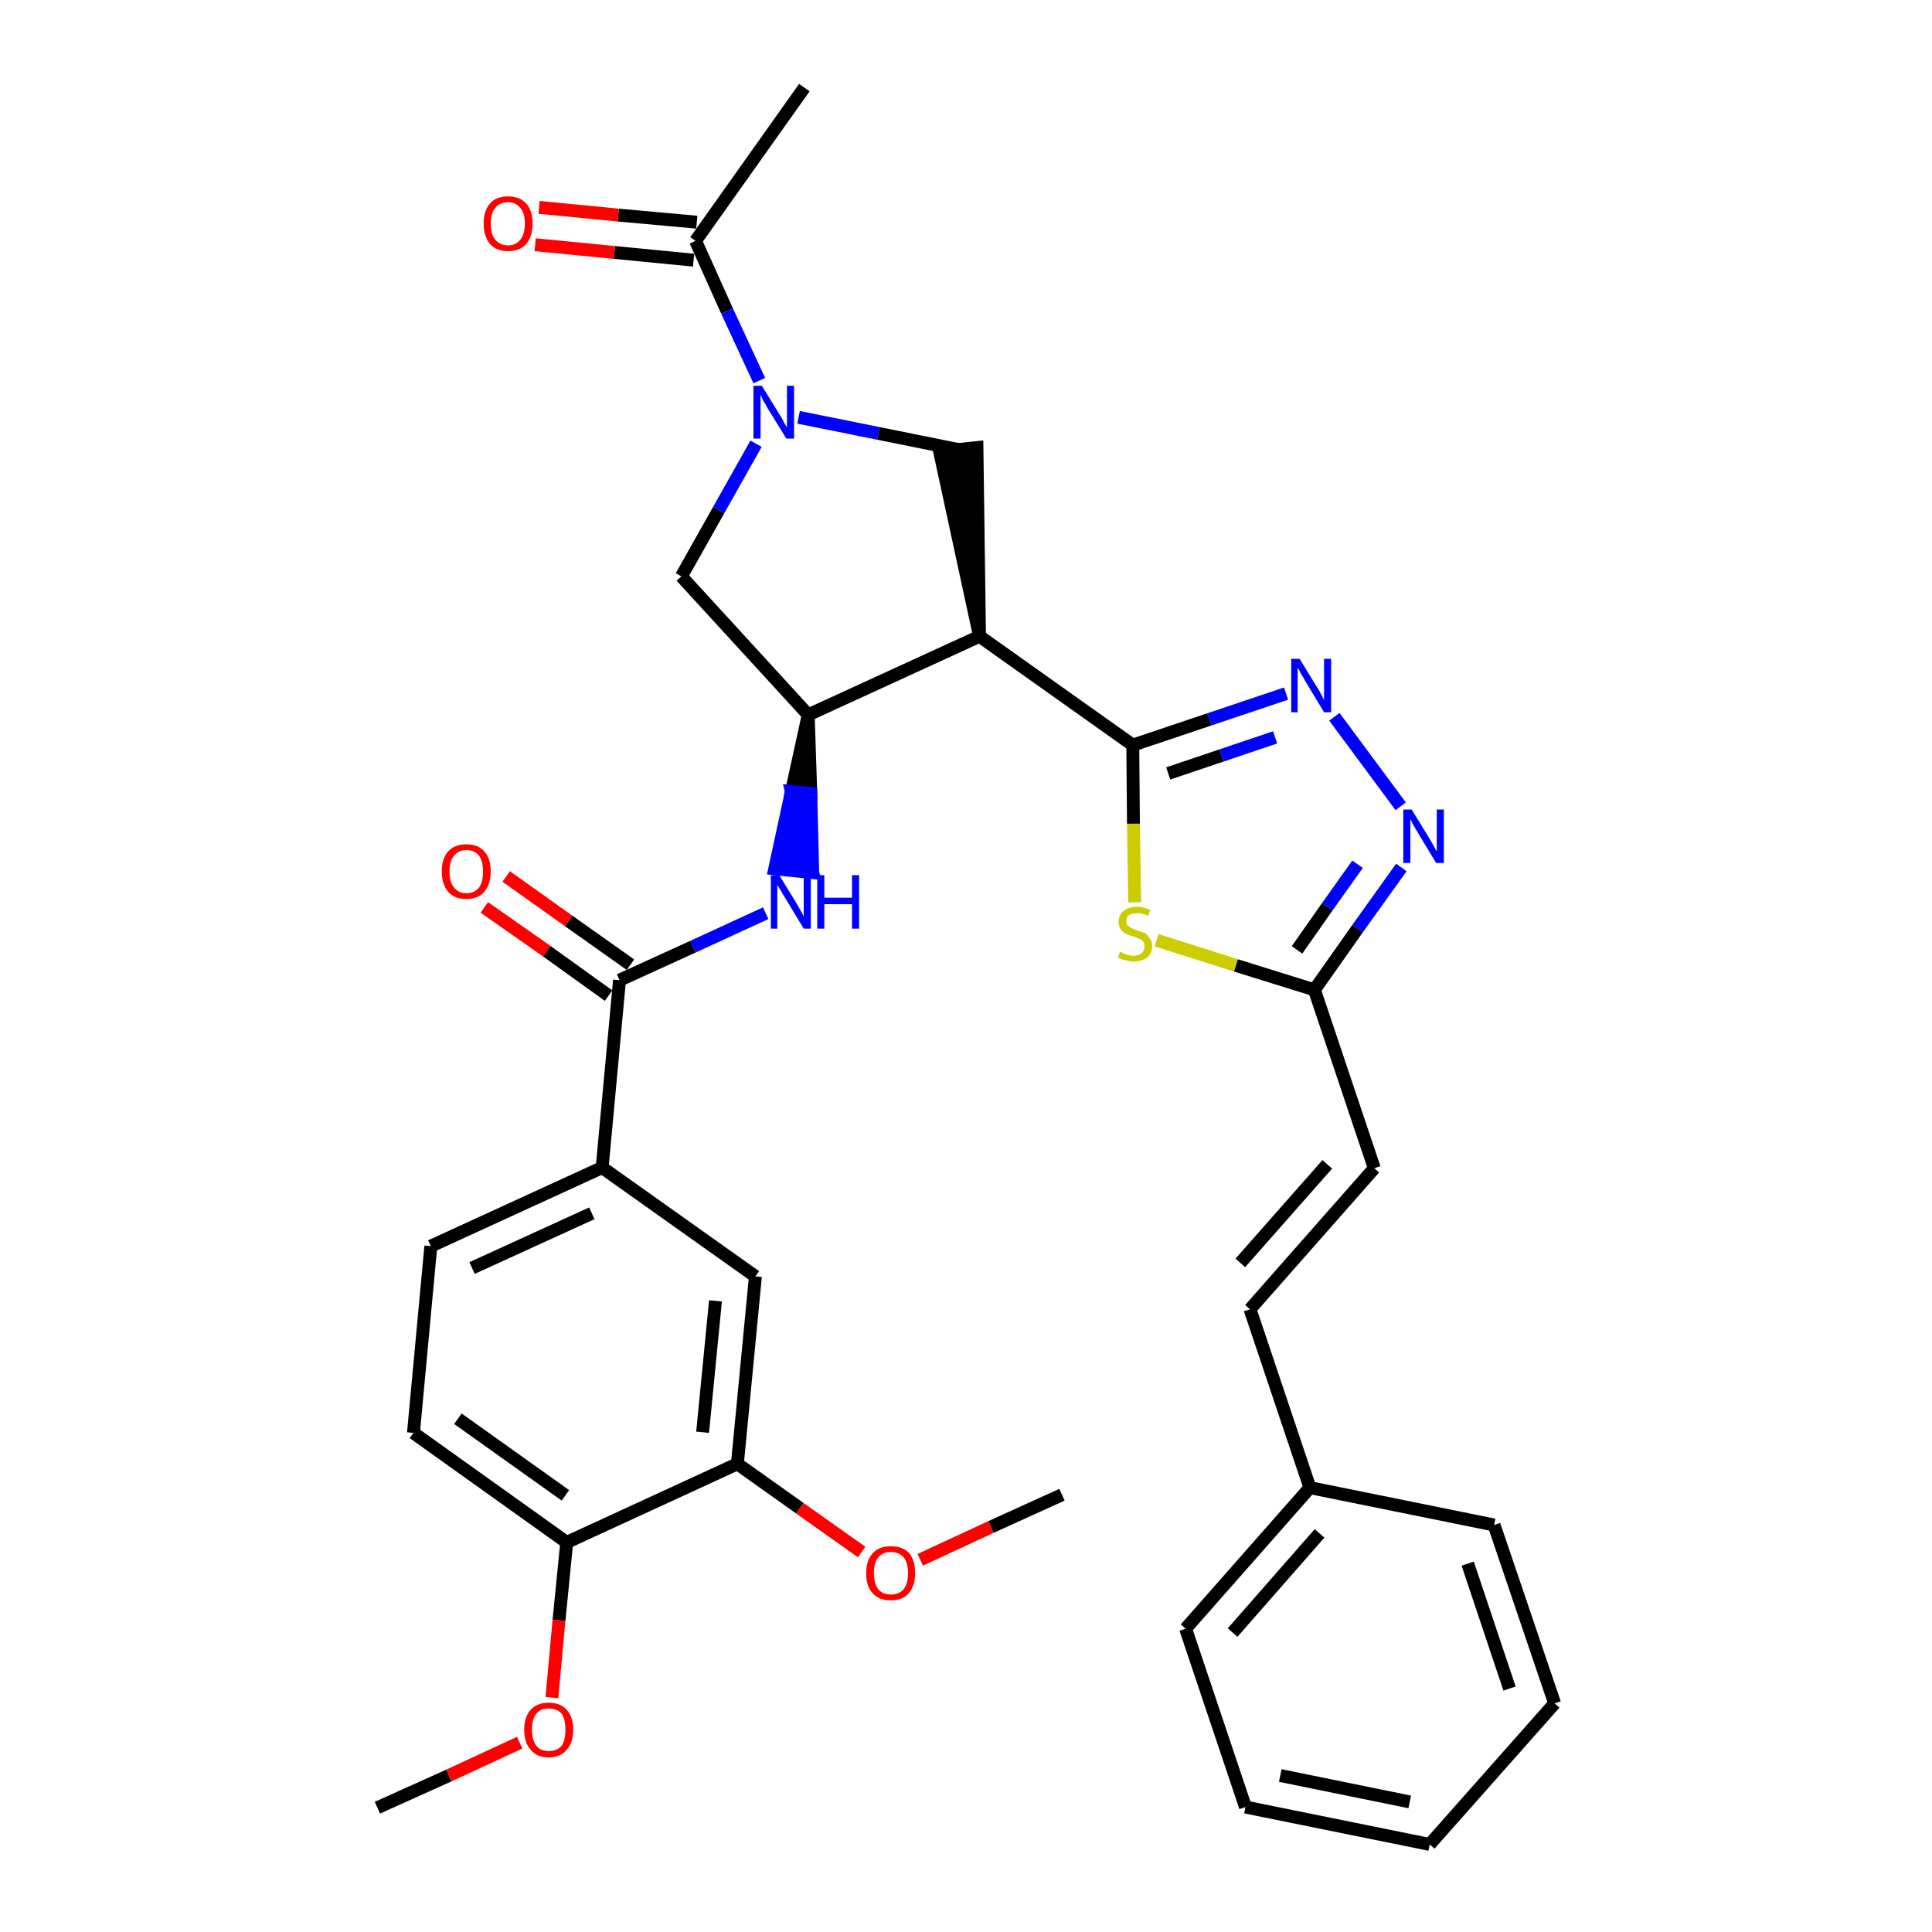 <?xml version='1.0' encoding='iso-8859-1'?>
<svg version='1.1' baseProfile='full'
              xmlns='http://www.w3.org/2000/svg'
                      xmlns:rdkit='http://www.rdkit.org/xml'
                      xmlns:xlink='http://www.w3.org/1999/xlink'
                  xml:space='preserve'
width='300px' height='300px' viewBox='0 0 300 300'>
<!-- END OF HEADER -->
<path class='bond-0 atom-0 atom-1' d='M 58.6,280.7 L 69.7,275.7' style='fill:none;fill-rule:evenodd;stroke:#000000;stroke-width:2.0px;stroke-linecap:butt;stroke-linejoin:miter;stroke-opacity:1' />
<path class='bond-0 atom-0 atom-1' d='M 69.7,275.7 L 80.7,270.6' style='fill:none;fill-rule:evenodd;stroke:#FF0000;stroke-width:2.0px;stroke-linecap:butt;stroke-linejoin:miter;stroke-opacity:1' />
<path class='bond-1 atom-1 atom-2' d='M 85.7,263.6 L 86.8,251.6' style='fill:none;fill-rule:evenodd;stroke:#FF0000;stroke-width:2.0px;stroke-linecap:butt;stroke-linejoin:miter;stroke-opacity:1' />
<path class='bond-1 atom-1 atom-2' d='M 86.8,251.6 L 88.0,239.5' style='fill:none;fill-rule:evenodd;stroke:#000000;stroke-width:2.0px;stroke-linecap:butt;stroke-linejoin:miter;stroke-opacity:1' />
<path class='bond-2 atom-2 atom-3' d='M 88.0,239.5 L 64.2,222.5' style='fill:none;fill-rule:evenodd;stroke:#000000;stroke-width:2.0px;stroke-linecap:butt;stroke-linejoin:miter;stroke-opacity:1' />
<path class='bond-2 atom-2 atom-3' d='M 87.8,232.2 L 71.1,220.3' style='fill:none;fill-rule:evenodd;stroke:#000000;stroke-width:2.0px;stroke-linecap:butt;stroke-linejoin:miter;stroke-opacity:1' />
<path class='bond-33 atom-31 atom-2' d='M 114.5,227.3 L 88.0,239.5' style='fill:none;fill-rule:evenodd;stroke:#000000;stroke-width:2.0px;stroke-linecap:butt;stroke-linejoin:miter;stroke-opacity:1' />
<path class='bond-3 atom-3 atom-4' d='M 64.2,222.5 L 66.9,193.5' style='fill:none;fill-rule:evenodd;stroke:#000000;stroke-width:2.0px;stroke-linecap:butt;stroke-linejoin:miter;stroke-opacity:1' />
<path class='bond-4 atom-4 atom-5' d='M 66.9,193.5 L 93.5,181.3' style='fill:none;fill-rule:evenodd;stroke:#000000;stroke-width:2.0px;stroke-linecap:butt;stroke-linejoin:miter;stroke-opacity:1' />
<path class='bond-4 atom-4 atom-5' d='M 73.3,196.9 L 91.9,188.4' style='fill:none;fill-rule:evenodd;stroke:#000000;stroke-width:2.0px;stroke-linecap:butt;stroke-linejoin:miter;stroke-opacity:1' />
<path class='bond-5 atom-5 atom-6' d='M 93.5,181.3 L 96.2,152.2' style='fill:none;fill-rule:evenodd;stroke:#000000;stroke-width:2.0px;stroke-linecap:butt;stroke-linejoin:miter;stroke-opacity:1' />
<path class='bond-29 atom-5 atom-30' d='M 93.5,181.3 L 117.3,198.2' style='fill:none;fill-rule:evenodd;stroke:#000000;stroke-width:2.0px;stroke-linecap:butt;stroke-linejoin:miter;stroke-opacity:1' />
<path class='bond-6 atom-6 atom-7' d='M 97.9,149.8 L 88.3,143.0' style='fill:none;fill-rule:evenodd;stroke:#000000;stroke-width:2.0px;stroke-linecap:butt;stroke-linejoin:miter;stroke-opacity:1' />
<path class='bond-6 atom-6 atom-7' d='M 88.3,143.0 L 78.6,136.1' style='fill:none;fill-rule:evenodd;stroke:#FF0000;stroke-width:2.0px;stroke-linecap:butt;stroke-linejoin:miter;stroke-opacity:1' />
<path class='bond-6 atom-6 atom-7' d='M 94.5,154.6 L 84.9,147.7' style='fill:none;fill-rule:evenodd;stroke:#000000;stroke-width:2.0px;stroke-linecap:butt;stroke-linejoin:miter;stroke-opacity:1' />
<path class='bond-6 atom-6 atom-7' d='M 84.9,147.7 L 75.2,140.9' style='fill:none;fill-rule:evenodd;stroke:#FF0000;stroke-width:2.0px;stroke-linecap:butt;stroke-linejoin:miter;stroke-opacity:1' />
<path class='bond-7 atom-6 atom-8' d='M 96.2,152.2 L 107.6,147.0' style='fill:none;fill-rule:evenodd;stroke:#000000;stroke-width:2.0px;stroke-linecap:butt;stroke-linejoin:miter;stroke-opacity:1' />
<path class='bond-7 atom-6 atom-8' d='M 107.6,147.0 L 118.9,141.8' style='fill:none;fill-rule:evenodd;stroke:#0000FF;stroke-width:2.0px;stroke-linecap:butt;stroke-linejoin:miter;stroke-opacity:1' />
<path class='bond-8 atom-9 atom-8' d='M 125.5,111.0 L 122.9,122.9 L 125.9,123.2 Z' style='fill:#000000;fill-rule:evenodd;fill-opacity:1;stroke:#000000;stroke-width:2.0px;stroke-linecap:butt;stroke-linejoin:miter;stroke-opacity:1;' />
<path class='bond-8 atom-9 atom-8' d='M 122.9,122.9 L 126.2,135.5 L 120.3,134.9 Z' style='fill:#0000FF;fill-rule:evenodd;fill-opacity:1;stroke:#0000FF;stroke-width:2.0px;stroke-linecap:butt;stroke-linejoin:miter;stroke-opacity:1;' />
<path class='bond-8 atom-9 atom-8' d='M 122.9,122.9 L 125.9,123.2 L 126.2,135.5 Z' style='fill:#0000FF;fill-rule:evenodd;fill-opacity:1;stroke:#0000FF;stroke-width:2.0px;stroke-linecap:butt;stroke-linejoin:miter;stroke-opacity:1;' />
<path class='bond-9 atom-9 atom-10' d='M 125.5,111.0 L 105.8,89.5' style='fill:none;fill-rule:evenodd;stroke:#000000;stroke-width:2.0px;stroke-linecap:butt;stroke-linejoin:miter;stroke-opacity:1' />
<path class='bond-34 atom-16 atom-9' d='M 152.1,98.8 L 125.5,111.0' style='fill:none;fill-rule:evenodd;stroke:#000000;stroke-width:2.0px;stroke-linecap:butt;stroke-linejoin:miter;stroke-opacity:1' />
<path class='bond-10 atom-10 atom-11' d='M 105.8,89.5 L 111.6,79.2' style='fill:none;fill-rule:evenodd;stroke:#000000;stroke-width:2.0px;stroke-linecap:butt;stroke-linejoin:miter;stroke-opacity:1' />
<path class='bond-10 atom-10 atom-11' d='M 111.6,79.2 L 117.4,68.9' style='fill:none;fill-rule:evenodd;stroke:#0000FF;stroke-width:2.0px;stroke-linecap:butt;stroke-linejoin:miter;stroke-opacity:1' />
<path class='bond-11 atom-11 atom-12' d='M 117.9,59.1 L 112.9,48.3' style='fill:none;fill-rule:evenodd;stroke:#0000FF;stroke-width:2.0px;stroke-linecap:butt;stroke-linejoin:miter;stroke-opacity:1' />
<path class='bond-11 atom-11 atom-12' d='M 112.9,48.3 L 108.0,37.4' style='fill:none;fill-rule:evenodd;stroke:#000000;stroke-width:2.0px;stroke-linecap:butt;stroke-linejoin:miter;stroke-opacity:1' />
<path class='bond-14 atom-11 atom-15' d='M 124.0,64.8 L 136.4,67.3' style='fill:none;fill-rule:evenodd;stroke:#0000FF;stroke-width:2.0px;stroke-linecap:butt;stroke-linejoin:miter;stroke-opacity:1' />
<path class='bond-14 atom-11 atom-15' d='M 136.4,67.3 L 148.8,69.8' style='fill:none;fill-rule:evenodd;stroke:#000000;stroke-width:2.0px;stroke-linecap:butt;stroke-linejoin:miter;stroke-opacity:1' />
<path class='bond-12 atom-12 atom-13' d='M 108.0,37.4 L 124.9,13.6' style='fill:none;fill-rule:evenodd;stroke:#000000;stroke-width:2.0px;stroke-linecap:butt;stroke-linejoin:miter;stroke-opacity:1' />
<path class='bond-13 atom-12 atom-14' d='M 108.2,34.5 L 96.0,33.4' style='fill:none;fill-rule:evenodd;stroke:#000000;stroke-width:2.0px;stroke-linecap:butt;stroke-linejoin:miter;stroke-opacity:1' />
<path class='bond-13 atom-12 atom-14' d='M 96.0,33.4 L 83.7,32.2' style='fill:none;fill-rule:evenodd;stroke:#FF0000;stroke-width:2.0px;stroke-linecap:butt;stroke-linejoin:miter;stroke-opacity:1' />
<path class='bond-13 atom-12 atom-14' d='M 107.7,40.4 L 95.4,39.2' style='fill:none;fill-rule:evenodd;stroke:#000000;stroke-width:2.0px;stroke-linecap:butt;stroke-linejoin:miter;stroke-opacity:1' />
<path class='bond-13 atom-12 atom-14' d='M 95.4,39.2 L 83.1,38.0' style='fill:none;fill-rule:evenodd;stroke:#FF0000;stroke-width:2.0px;stroke-linecap:butt;stroke-linejoin:miter;stroke-opacity:1' />
<path class='bond-15 atom-16 atom-15' d='M 152.1,98.8 L 151.7,69.5 L 145.9,70.1 Z' style='fill:#000000;fill-rule:evenodd;fill-opacity:1;stroke:#000000;stroke-width:2.0px;stroke-linecap:butt;stroke-linejoin:miter;stroke-opacity:1;' />
<path class='bond-16 atom-16 atom-17' d='M 152.1,98.8 L 175.9,115.7' style='fill:none;fill-rule:evenodd;stroke:#000000;stroke-width:2.0px;stroke-linecap:butt;stroke-linejoin:miter;stroke-opacity:1' />
<path class='bond-17 atom-17 atom-18' d='M 175.9,115.7 L 187.8,111.7' style='fill:none;fill-rule:evenodd;stroke:#000000;stroke-width:2.0px;stroke-linecap:butt;stroke-linejoin:miter;stroke-opacity:1' />
<path class='bond-17 atom-17 atom-18' d='M 187.8,111.7 L 199.7,107.7' style='fill:none;fill-rule:evenodd;stroke:#0000FF;stroke-width:2.0px;stroke-linecap:butt;stroke-linejoin:miter;stroke-opacity:1' />
<path class='bond-17 atom-17 atom-18' d='M 181.4,120.1 L 189.7,117.3' style='fill:none;fill-rule:evenodd;stroke:#000000;stroke-width:2.0px;stroke-linecap:butt;stroke-linejoin:miter;stroke-opacity:1' />
<path class='bond-17 atom-17 atom-18' d='M 189.7,117.3 L 198.0,114.5' style='fill:none;fill-rule:evenodd;stroke:#0000FF;stroke-width:2.0px;stroke-linecap:butt;stroke-linejoin:miter;stroke-opacity:1' />
<path class='bond-35 atom-29 atom-17' d='M 176.2,140.1 L 176.0,127.9' style='fill:none;fill-rule:evenodd;stroke:#CCCC00;stroke-width:2.0px;stroke-linecap:butt;stroke-linejoin:miter;stroke-opacity:1' />
<path class='bond-35 atom-29 atom-17' d='M 176.0,127.9 L 175.9,115.7' style='fill:none;fill-rule:evenodd;stroke:#000000;stroke-width:2.0px;stroke-linecap:butt;stroke-linejoin:miter;stroke-opacity:1' />
<path class='bond-18 atom-18 atom-19' d='M 207.2,111.3 L 217.5,125.2' style='fill:none;fill-rule:evenodd;stroke:#0000FF;stroke-width:2.0px;stroke-linecap:butt;stroke-linejoin:miter;stroke-opacity:1' />
<path class='bond-19 atom-19 atom-20' d='M 217.6,134.7 L 210.8,144.2' style='fill:none;fill-rule:evenodd;stroke:#0000FF;stroke-width:2.0px;stroke-linecap:butt;stroke-linejoin:miter;stroke-opacity:1' />
<path class='bond-19 atom-19 atom-20' d='M 210.8,144.2 L 204.1,153.7' style='fill:none;fill-rule:evenodd;stroke:#000000;stroke-width:2.0px;stroke-linecap:butt;stroke-linejoin:miter;stroke-opacity:1' />
<path class='bond-19 atom-19 atom-20' d='M 210.8,134.2 L 206.1,140.8' style='fill:none;fill-rule:evenodd;stroke:#0000FF;stroke-width:2.0px;stroke-linecap:butt;stroke-linejoin:miter;stroke-opacity:1' />
<path class='bond-19 atom-19 atom-20' d='M 206.1,140.8 L 201.4,147.5' style='fill:none;fill-rule:evenodd;stroke:#000000;stroke-width:2.0px;stroke-linecap:butt;stroke-linejoin:miter;stroke-opacity:1' />
<path class='bond-20 atom-20 atom-21' d='M 204.1,153.7 L 213.4,181.4' style='fill:none;fill-rule:evenodd;stroke:#000000;stroke-width:2.0px;stroke-linecap:butt;stroke-linejoin:miter;stroke-opacity:1' />
<path class='bond-28 atom-20 atom-29' d='M 204.1,153.7 L 191.9,149.9' style='fill:none;fill-rule:evenodd;stroke:#000000;stroke-width:2.0px;stroke-linecap:butt;stroke-linejoin:miter;stroke-opacity:1' />
<path class='bond-28 atom-20 atom-29' d='M 191.9,149.9 L 179.6,146.0' style='fill:none;fill-rule:evenodd;stroke:#CCCC00;stroke-width:2.0px;stroke-linecap:butt;stroke-linejoin:miter;stroke-opacity:1' />
<path class='bond-21 atom-21 atom-22' d='M 213.4,181.4 L 194.1,203.3' style='fill:none;fill-rule:evenodd;stroke:#000000;stroke-width:2.0px;stroke-linecap:butt;stroke-linejoin:miter;stroke-opacity:1' />
<path class='bond-21 atom-21 atom-22' d='M 206.1,180.8 L 192.6,196.1' style='fill:none;fill-rule:evenodd;stroke:#000000;stroke-width:2.0px;stroke-linecap:butt;stroke-linejoin:miter;stroke-opacity:1' />
<path class='bond-22 atom-22 atom-23' d='M 194.1,203.3 L 203.4,231.0' style='fill:none;fill-rule:evenodd;stroke:#000000;stroke-width:2.0px;stroke-linecap:butt;stroke-linejoin:miter;stroke-opacity:1' />
<path class='bond-23 atom-23 atom-24' d='M 203.4,231.0 L 184.1,252.9' style='fill:none;fill-rule:evenodd;stroke:#000000;stroke-width:2.0px;stroke-linecap:butt;stroke-linejoin:miter;stroke-opacity:1' />
<path class='bond-23 atom-23 atom-24' d='M 204.9,238.1 L 191.4,253.5' style='fill:none;fill-rule:evenodd;stroke:#000000;stroke-width:2.0px;stroke-linecap:butt;stroke-linejoin:miter;stroke-opacity:1' />
<path class='bond-36 atom-28 atom-23' d='M 232.0,236.8 L 203.4,231.0' style='fill:none;fill-rule:evenodd;stroke:#000000;stroke-width:2.0px;stroke-linecap:butt;stroke-linejoin:miter;stroke-opacity:1' />
<path class='bond-24 atom-24 atom-25' d='M 184.1,252.9 L 193.4,280.6' style='fill:none;fill-rule:evenodd;stroke:#000000;stroke-width:2.0px;stroke-linecap:butt;stroke-linejoin:miter;stroke-opacity:1' />
<path class='bond-25 atom-25 atom-26' d='M 193.4,280.6 L 222.0,286.4' style='fill:none;fill-rule:evenodd;stroke:#000000;stroke-width:2.0px;stroke-linecap:butt;stroke-linejoin:miter;stroke-opacity:1' />
<path class='bond-25 atom-25 atom-26' d='M 198.8,275.7 L 218.9,279.8' style='fill:none;fill-rule:evenodd;stroke:#000000;stroke-width:2.0px;stroke-linecap:butt;stroke-linejoin:miter;stroke-opacity:1' />
<path class='bond-26 atom-26 atom-27' d='M 222.0,286.4 L 241.4,264.5' style='fill:none;fill-rule:evenodd;stroke:#000000;stroke-width:2.0px;stroke-linecap:butt;stroke-linejoin:miter;stroke-opacity:1' />
<path class='bond-27 atom-27 atom-28' d='M 241.4,264.5 L 232.0,236.8' style='fill:none;fill-rule:evenodd;stroke:#000000;stroke-width:2.0px;stroke-linecap:butt;stroke-linejoin:miter;stroke-opacity:1' />
<path class='bond-27 atom-27 atom-28' d='M 234.4,262.2 L 227.9,242.8' style='fill:none;fill-rule:evenodd;stroke:#000000;stroke-width:2.0px;stroke-linecap:butt;stroke-linejoin:miter;stroke-opacity:1' />
<path class='bond-30 atom-30 atom-31' d='M 117.3,198.2 L 114.5,227.3' style='fill:none;fill-rule:evenodd;stroke:#000000;stroke-width:2.0px;stroke-linecap:butt;stroke-linejoin:miter;stroke-opacity:1' />
<path class='bond-30 atom-30 atom-31' d='M 111.1,202.0 L 109.1,222.4' style='fill:none;fill-rule:evenodd;stroke:#000000;stroke-width:2.0px;stroke-linecap:butt;stroke-linejoin:miter;stroke-opacity:1' />
<path class='bond-31 atom-31 atom-32' d='M 114.5,227.3 L 124.2,234.2' style='fill:none;fill-rule:evenodd;stroke:#000000;stroke-width:2.0px;stroke-linecap:butt;stroke-linejoin:miter;stroke-opacity:1' />
<path class='bond-31 atom-31 atom-32' d='M 124.2,234.2 L 133.8,241.0' style='fill:none;fill-rule:evenodd;stroke:#FF0000;stroke-width:2.0px;stroke-linecap:butt;stroke-linejoin:miter;stroke-opacity:1' />
<path class='bond-32 atom-32 atom-33' d='M 142.9,242.2 L 153.9,237.1' style='fill:none;fill-rule:evenodd;stroke:#FF0000;stroke-width:2.0px;stroke-linecap:butt;stroke-linejoin:miter;stroke-opacity:1' />
<path class='bond-32 atom-32 atom-33' d='M 153.9,237.1 L 164.9,232.1' style='fill:none;fill-rule:evenodd;stroke:#000000;stroke-width:2.0px;stroke-linecap:butt;stroke-linejoin:miter;stroke-opacity:1' />
<path  class='atom-1' d='M 81.4 268.6
Q 81.4 266.6, 82.4 265.5
Q 83.4 264.4, 85.2 264.4
Q 87.0 264.4, 88.0 265.5
Q 89.0 266.6, 89.0 268.6
Q 89.0 270.6, 88.0 271.7
Q 87.0 272.9, 85.2 272.9
Q 83.4 272.9, 82.4 271.7
Q 81.4 270.6, 81.4 268.6
M 85.2 271.9
Q 86.5 271.9, 87.2 271.1
Q 87.8 270.2, 87.8 268.6
Q 87.8 266.9, 87.2 266.1
Q 86.5 265.3, 85.2 265.3
Q 83.9 265.3, 83.3 266.1
Q 82.6 266.9, 82.6 268.6
Q 82.6 270.2, 83.3 271.1
Q 83.9 271.9, 85.2 271.9
' fill='#FF0000'/>
<path  class='atom-7' d='M 68.6 135.3
Q 68.6 133.3, 69.6 132.2
Q 70.6 131.1, 72.4 131.1
Q 74.2 131.1, 75.2 132.2
Q 76.2 133.3, 76.2 135.3
Q 76.2 137.3, 75.2 138.5
Q 74.2 139.6, 72.4 139.6
Q 70.6 139.6, 69.6 138.5
Q 68.6 137.3, 68.6 135.3
M 72.4 138.7
Q 73.7 138.7, 74.4 137.8
Q 75.0 137.0, 75.0 135.3
Q 75.0 133.7, 74.4 132.9
Q 73.7 132.0, 72.4 132.0
Q 71.2 132.0, 70.5 132.9
Q 69.8 133.7, 69.8 135.3
Q 69.8 137.0, 70.5 137.8
Q 71.2 138.7, 72.4 138.7
' fill='#FF0000'/>
<path  class='atom-8' d='M 121.0 135.9
L 123.7 140.3
Q 123.9 140.7, 124.4 141.5
Q 124.8 142.3, 124.8 142.3
L 124.8 135.9
L 125.9 135.9
L 125.9 144.2
L 124.8 144.2
L 121.9 139.4
Q 121.5 138.8, 121.2 138.2
Q 120.8 137.6, 120.7 137.4
L 120.7 144.2
L 119.7 144.2
L 119.7 135.9
L 121.0 135.9
' fill='#0000FF'/>
<path  class='atom-8' d='M 126.9 135.9
L 128.0 135.9
L 128.0 139.4
L 132.3 139.4
L 132.3 135.9
L 133.4 135.9
L 133.4 144.2
L 132.3 144.2
L 132.3 140.4
L 128.0 140.4
L 128.0 144.2
L 126.9 144.2
L 126.9 135.9
' fill='#0000FF'/>
<path  class='atom-11' d='M 118.3 59.9
L 121.0 64.3
Q 121.3 64.7, 121.7 65.5
Q 122.1 66.3, 122.2 66.3
L 122.2 59.9
L 123.3 59.9
L 123.3 68.1
L 122.1 68.1
L 119.2 63.4
Q 118.9 62.8, 118.5 62.2
Q 118.2 61.5, 118.1 61.3
L 118.1 68.1
L 117.0 68.1
L 117.0 59.9
L 118.3 59.9
' fill='#0000FF'/>
<path  class='atom-14' d='M 75.1 34.7
Q 75.1 32.7, 76.1 31.6
Q 77.0 30.5, 78.9 30.5
Q 80.7 30.5, 81.7 31.6
Q 82.7 32.7, 82.7 34.7
Q 82.7 36.7, 81.7 37.9
Q 80.7 39.0, 78.9 39.0
Q 77.1 39.0, 76.1 37.9
Q 75.1 36.7, 75.1 34.7
M 78.9 38.1
Q 80.1 38.1, 80.8 37.2
Q 81.5 36.4, 81.5 34.7
Q 81.5 33.1, 80.8 32.3
Q 80.1 31.4, 78.9 31.4
Q 77.6 31.4, 76.9 32.3
Q 76.2 33.1, 76.2 34.7
Q 76.2 36.4, 76.9 37.2
Q 77.6 38.1, 78.9 38.1
' fill='#FF0000'/>
<path  class='atom-18' d='M 201.8 102.3
L 204.5 106.7
Q 204.8 107.1, 205.2 107.9
Q 205.6 108.7, 205.6 108.7
L 205.6 102.3
L 206.7 102.3
L 206.7 110.6
L 205.6 110.6
L 202.7 105.8
Q 202.4 105.2, 202.0 104.6
Q 201.7 103.9, 201.5 103.7
L 201.5 110.6
L 200.5 110.6
L 200.5 102.3
L 201.8 102.3
' fill='#0000FF'/>
<path  class='atom-19' d='M 219.2 125.7
L 221.9 130.1
Q 222.2 130.6, 222.6 131.3
Q 223.0 132.1, 223.1 132.2
L 223.1 125.7
L 224.2 125.7
L 224.2 134.0
L 223.0 134.0
L 220.1 129.2
Q 219.8 128.7, 219.4 128.0
Q 219.1 127.4, 219.0 127.2
L 219.0 134.0
L 217.9 134.0
L 217.9 125.7
L 219.2 125.7
' fill='#0000FF'/>
<path  class='atom-29' d='M 173.9 147.8
Q 174.0 147.8, 174.4 148.0
Q 174.7 148.2, 175.2 148.3
Q 175.6 148.4, 176.0 148.4
Q 176.8 148.4, 177.3 148.0
Q 177.7 147.6, 177.7 146.9
Q 177.7 146.5, 177.5 146.2
Q 177.3 145.9, 176.9 145.8
Q 176.6 145.6, 176.0 145.4
Q 175.2 145.2, 174.8 145.0
Q 174.4 144.8, 174.0 144.3
Q 173.7 143.9, 173.7 143.2
Q 173.7 142.1, 174.4 141.5
Q 175.2 140.8, 176.6 140.8
Q 177.5 140.8, 178.6 141.3
L 178.3 142.2
Q 177.3 141.8, 176.6 141.8
Q 175.8 141.8, 175.3 142.1
Q 174.9 142.4, 174.9 143.0
Q 174.9 143.5, 175.1 143.7
Q 175.4 144.0, 175.7 144.1
Q 176.0 144.3, 176.6 144.5
Q 177.3 144.7, 177.8 144.9
Q 178.2 145.2, 178.5 145.7
Q 178.9 146.1, 178.9 146.9
Q 178.9 148.1, 178.1 148.7
Q 177.3 149.3, 176.1 149.3
Q 175.3 149.3, 174.8 149.1
Q 174.2 149.0, 173.6 148.7
L 173.9 147.8
' fill='#CCCC00'/>
<path  class='atom-32' d='M 134.5 244.3
Q 134.5 242.3, 135.5 241.2
Q 136.5 240.1, 138.3 240.1
Q 140.2 240.1, 141.2 241.2
Q 142.1 242.3, 142.1 244.3
Q 142.1 246.3, 141.1 247.4
Q 140.2 248.5, 138.3 248.5
Q 136.5 248.5, 135.5 247.4
Q 134.5 246.3, 134.5 244.3
M 138.3 247.6
Q 139.6 247.6, 140.3 246.8
Q 141.0 245.9, 141.0 244.3
Q 141.0 242.6, 140.3 241.8
Q 139.6 241.0, 138.3 241.0
Q 137.1 241.0, 136.4 241.8
Q 135.7 242.6, 135.7 244.3
Q 135.7 245.9, 136.4 246.8
Q 137.1 247.6, 138.3 247.6
' fill='#FF0000'/>
</svg>
